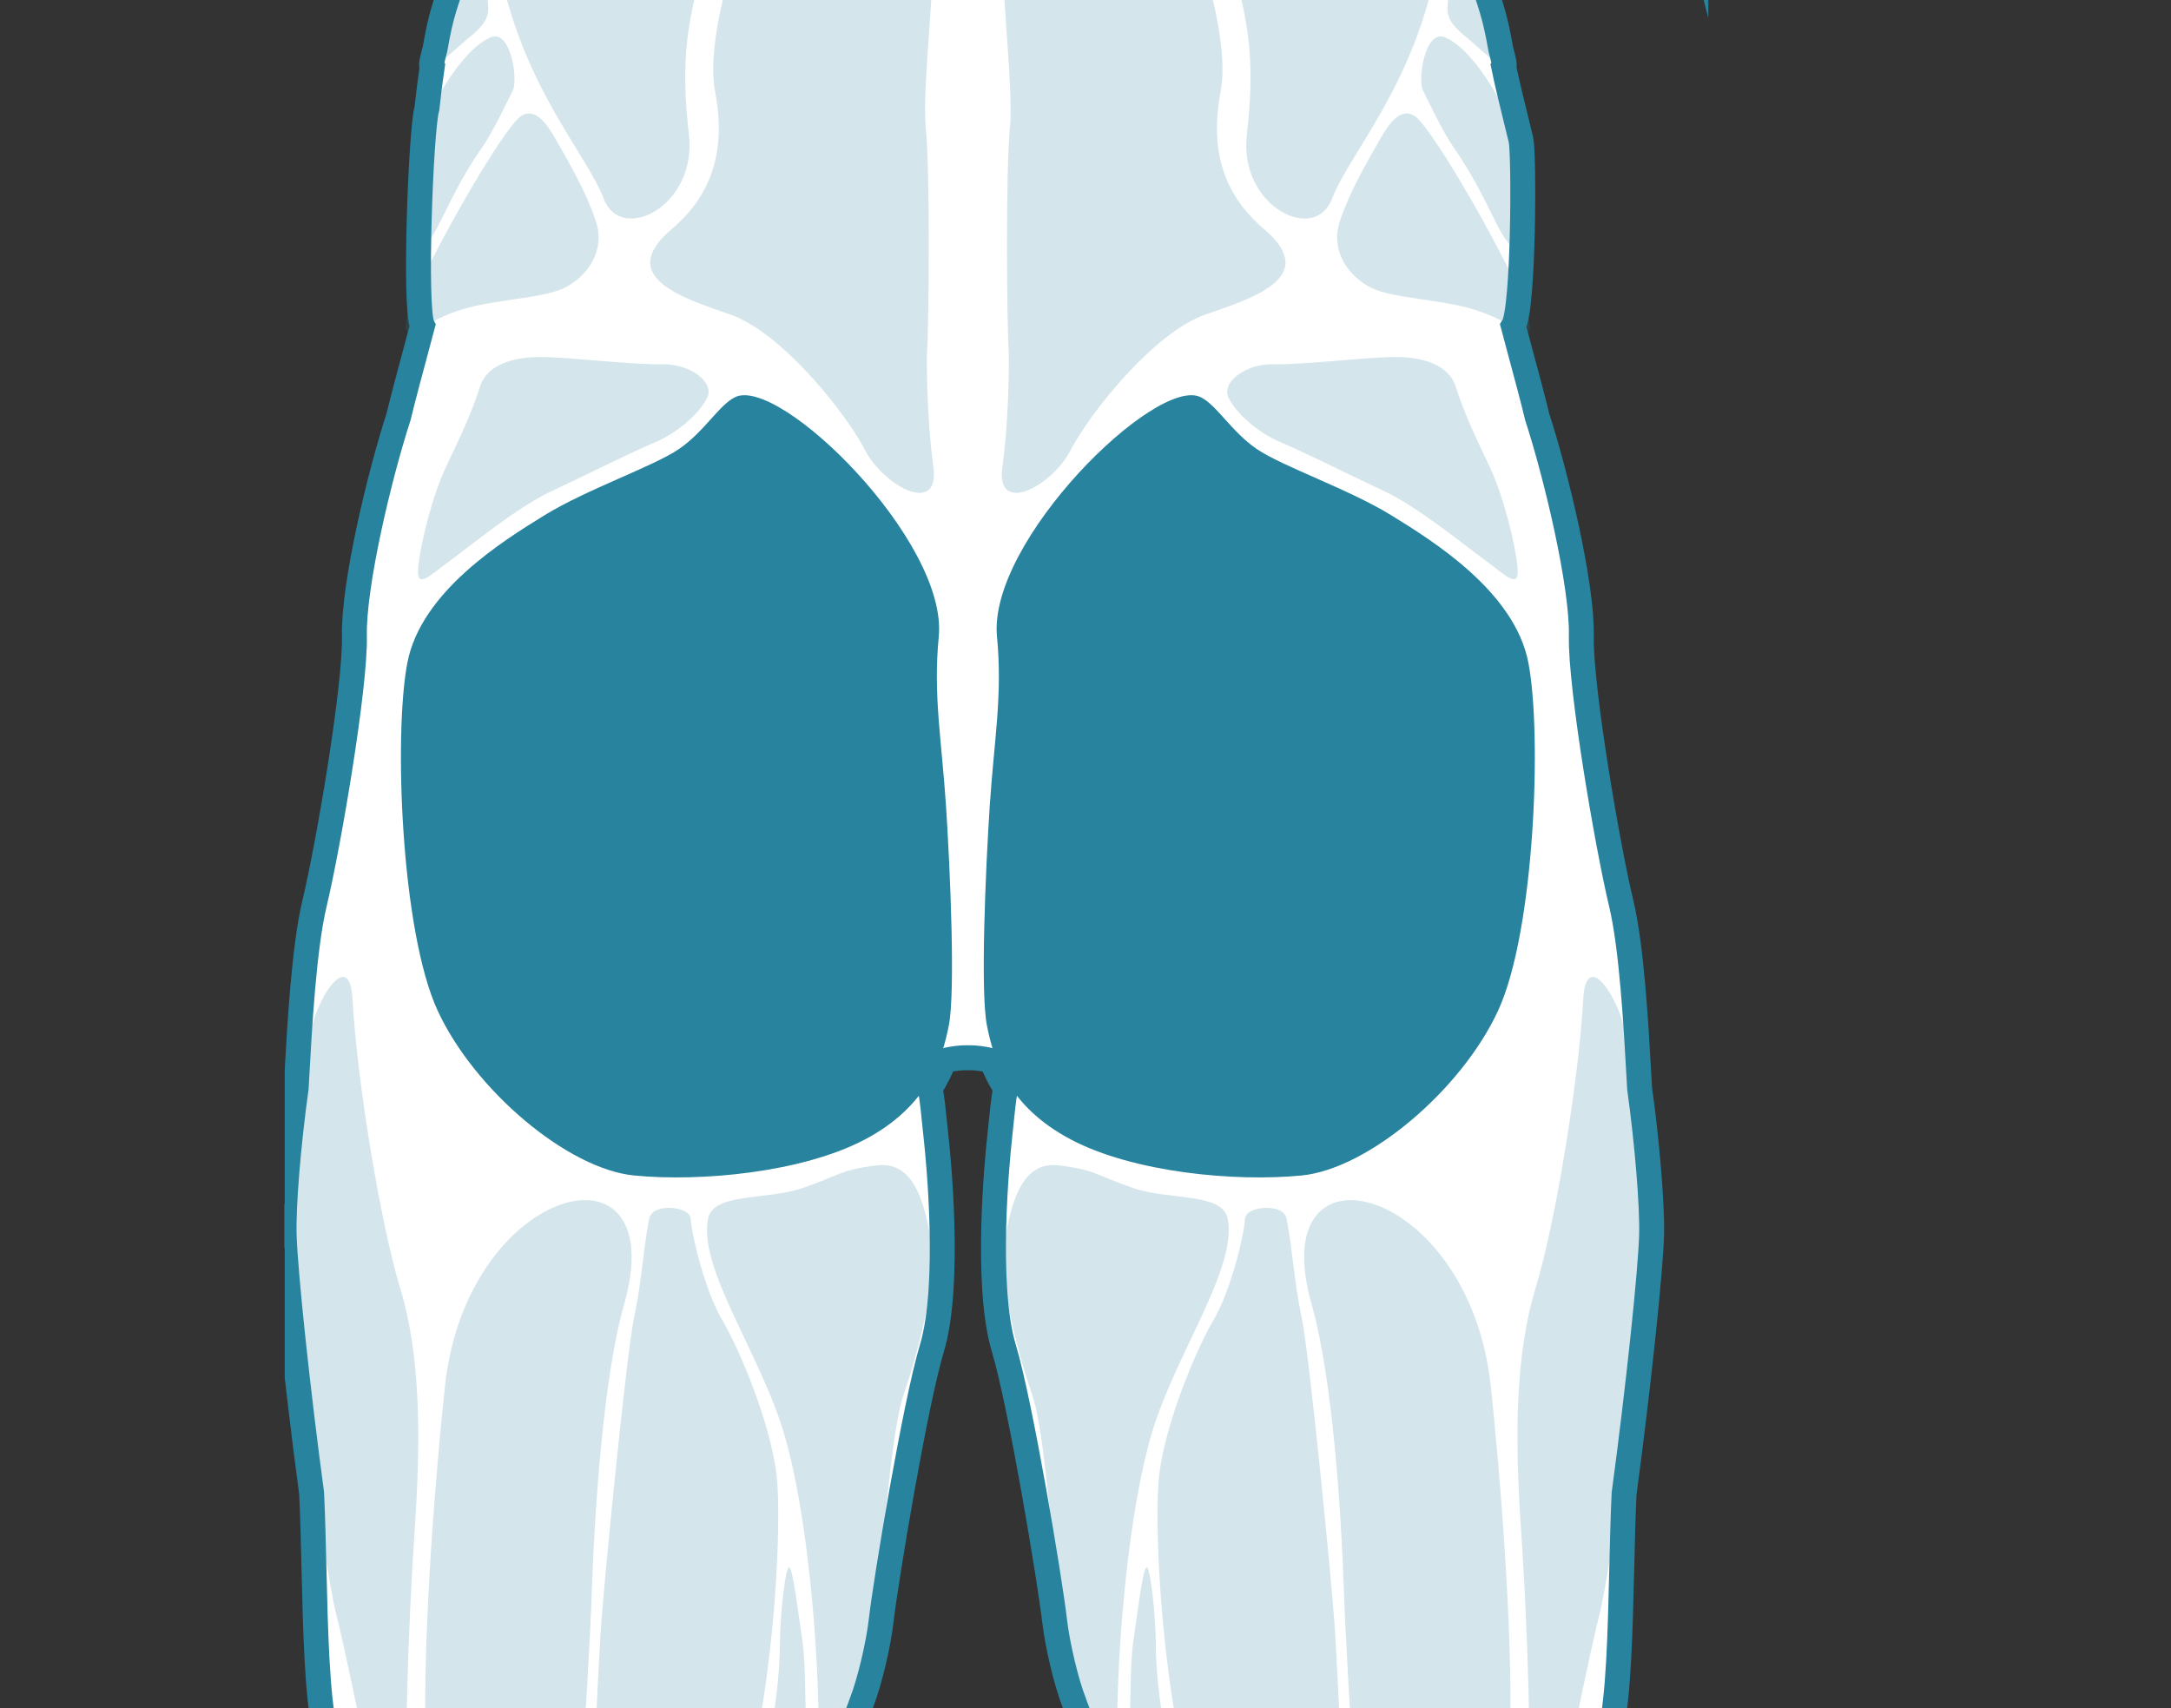 <svg width="61" height="48" viewBox="0 0 61 48" fill="none" xmlns="http://www.w3.org/2000/svg">
<rect x="0" y="0" width="61" height="48" fill="#333333" stroke="none"/>
<g clip-path="url(#clip0_4089_13870)">
<path d="M42.806 117.233C42.622 117.233 42.474 117.126 42.331 117.022C42.212 116.936 42.099 116.855 41.991 116.855C41.973 116.855 41.955 116.857 41.936 116.862C41.813 116.894 41.746 116.946 41.667 117.008C41.557 117.094 41.431 117.192 41.177 117.192C41.16 117.192 41.143 117.192 41.125 117.191C40.887 117.179 40.739 117.079 40.608 116.991C40.488 116.909 40.393 116.845 40.234 116.845C40.224 116.845 40.215 116.845 40.205 116.846C40.038 116.854 39.941 116.91 39.819 116.982C39.667 117.071 39.494 117.173 39.171 117.191C39.149 117.192 39.127 117.193 39.105 117.193C38.803 117.193 38.544 117.077 38.315 116.976C38.123 116.89 37.942 116.809 37.761 116.805L37.746 116.805C37.561 116.805 37.334 116.88 37.094 116.96C36.795 117.059 36.456 117.171 36.105 117.171L36.078 117.171C35.23 117.157 34.749 116.721 34.647 115.874C34.592 115.424 34.742 114.938 34.886 114.468C35.053 113.924 35.225 113.361 35.096 112.845C34.824 111.755 34.667 110.353 34.707 109.356C34.734 108.672 34.521 107.75 34.334 106.937C34.243 106.545 34.158 106.176 34.1 105.843C33.979 105.148 34.487 103.931 34.935 102.856C35.18 102.268 35.412 101.712 35.459 101.414C35.508 101.095 35.512 100.021 35.468 98.22C35.382 97.785 35.322 96.335 35.29 95.553C35.282 95.353 35.276 95.197 35.271 95.113C35.267 95.035 35.249 94.654 35.289 94.457L35.219 93.926C35.079 92.864 34.948 91.861 34.833 91.432C34.833 91.432 34.651 90.756 34.599 90.558C34.541 90.468 34.489 90.356 34.441 90.217C34.343 89.932 34.24 89.537 34.131 89.119C33.93 88.348 33.703 87.474 33.415 86.916C33.149 86.402 32.995 85.725 32.944 84.845C32.863 84.437 32.794 83.969 32.739 83.454C32.478 80.978 32.767 77.501 33.066 76.044C33.217 75.311 33.453 74.424 33.66 73.641C33.859 72.893 34.047 72.187 34.12 71.764C34.196 71.33 34.213 71.084 34.223 70.938C34.23 70.842 34.234 70.778 34.253 70.728C34.228 70.593 34.2 70.441 34.171 70.278C34.123 70.008 34.069 69.703 34.009 69.398C33.881 69.247 33.795 68.945 33.68 68.54C33.578 68.18 33.451 67.733 33.264 67.299C32.827 66.288 32.289 62.95 32.238 61.362C32.187 59.748 31.915 57.16 31.593 55.88C31.306 54.739 31.002 51.999 31.031 50.815C31.006 50.558 30.98 50.317 30.955 50.105C30.928 49.88 30.91 49.597 30.901 49.261C30.843 49.131 30.755 48.947 30.628 48.768C30.462 48.535 30.309 48.214 30.173 47.817C29.959 47.272 29.71 46.225 29.631 45.536C29.502 44.414 28.68 39.465 28.206 37.887C27.664 36.087 28.035 32.456 28.079 32.048C28.094 31.912 28.107 31.777 28.12 31.645C28.159 31.261 28.196 30.898 28.253 30.574C28.099 30.335 27.972 30.084 27.866 29.808C27.622 29.741 27.378 29.723 27.276 29.723H27.114C27.012 29.723 26.768 29.741 26.524 29.808C26.418 30.084 26.291 30.335 26.137 30.574C26.194 30.898 26.231 31.262 26.269 31.647C26.283 31.778 26.296 31.913 26.311 32.048C26.355 32.456 26.726 36.086 26.184 37.887C25.709 39.465 24.888 44.414 24.759 45.537C24.68 46.225 24.431 47.272 24.215 47.822C24.081 48.215 23.928 48.535 23.762 48.768C23.635 48.947 23.547 49.131 23.489 49.261C23.48 49.596 23.462 49.88 23.435 50.105C23.41 50.317 23.384 50.558 23.359 50.815C23.388 51.999 23.084 54.739 22.797 55.88C22.475 57.16 22.203 59.748 22.152 61.362C22.101 62.95 21.562 66.288 21.126 67.299C20.939 67.733 20.812 68.18 20.71 68.54C20.595 68.945 20.509 69.247 20.381 69.398C20.321 69.703 20.267 70.008 20.218 70.278C20.189 70.441 20.162 70.593 20.137 70.728C20.156 70.778 20.16 70.842 20.167 70.938C20.177 71.084 20.194 71.33 20.27 71.764C20.343 72.187 20.531 72.893 20.729 73.641C20.937 74.424 21.173 75.311 21.324 76.043C21.623 77.501 21.912 80.978 21.65 83.454C21.596 83.971 21.527 84.442 21.445 84.857C21.393 85.731 21.24 86.405 20.975 86.916C20.687 87.474 20.459 88.348 20.259 89.119C20.15 89.537 20.047 89.932 19.948 90.217C19.9 90.356 19.849 90.468 19.791 90.559C19.739 90.755 19.557 91.432 19.557 91.432C19.442 91.862 19.31 92.865 19.171 93.926L19.101 94.456C19.141 94.654 19.123 95.035 19.119 95.113C19.114 95.197 19.108 95.353 19.099 95.553C19.067 96.335 19.007 97.785 18.922 98.22C18.878 100.021 18.881 101.096 18.931 101.414C18.978 101.712 19.209 102.268 19.455 102.856C19.903 103.93 20.411 105.148 20.29 105.843C20.232 106.175 20.146 106.545 20.056 106.937C19.869 107.75 19.656 108.672 19.683 109.356C19.723 110.353 19.566 111.755 19.294 112.845C19.165 113.361 19.337 113.924 19.504 114.468C19.648 114.938 19.797 115.424 19.743 115.874C19.641 116.721 19.159 117.157 18.312 117.171L18.285 117.171C17.934 117.171 17.595 117.059 17.296 116.96C17.056 116.88 16.829 116.805 16.644 116.805L16.629 116.805C16.448 116.809 16.267 116.89 16.074 116.976C15.846 117.077 15.586 117.193 15.285 117.193C15.263 117.193 15.241 117.192 15.219 117.191C14.896 117.173 14.723 117.071 14.57 116.982C14.448 116.91 14.352 116.854 14.185 116.846C14.175 116.845 14.165 116.845 14.156 116.845C13.997 116.845 13.902 116.909 13.781 116.991C13.651 117.079 13.502 117.179 13.265 117.191C13.247 117.192 13.229 117.192 13.213 117.192C12.958 117.192 12.833 117.094 12.722 117.008C12.644 116.946 12.576 116.894 12.454 116.862C12.435 116.857 12.417 116.855 12.398 116.855C12.29 116.855 12.178 116.936 12.059 117.022C11.916 117.126 11.768 117.233 11.584 117.233C11.57 117.233 11.556 117.232 11.542 117.231C11.31 117.209 11.19 117.112 11.083 117.026C11.018 116.974 10.962 116.929 10.88 116.899C10.869 116.895 10.857 116.893 10.844 116.893C10.77 116.893 10.661 116.95 10.545 117.01C10.372 117.1 10.157 117.211 9.911 117.211C9.383 117.211 9.113 116.949 8.947 116.275C8.781 115.599 8.927 114.5 9.46 113.834C9.598 113.661 9.817 113.399 10.07 113.095C10.719 112.318 11.606 111.254 11.989 110.677C12.522 109.871 12.739 108.429 12.425 107.765C12.025 106.917 11.941 106.125 12.176 105.411L12.255 105.174C12.474 104.514 12.701 103.832 12.799 103.002C12.879 102.321 12.843 100.668 12.775 99.415C12.712 99.134 12.66 98.838 12.621 98.534C12.458 97.236 11.679 91.331 11.131 88.227C10.955 87.779 10.807 87.216 10.676 86.719C10.616 86.49 10.559 86.275 10.505 86.09C10.194 85.032 9.549 81.385 9.364 80.042C9.171 78.632 9.313 75.955 9.405 75.076C9.478 74.377 9.673 72.983 10.161 71.496C10.524 70.39 10.539 69.552 10.55 68.94C10.553 68.807 10.555 68.683 10.56 68.568C10.57 68.352 10.623 68.13 10.722 67.892C10.706 67.471 10.693 66.915 10.686 66.321C10.611 65.525 10.591 63.342 10.646 61.926C10.687 60.887 11.035 59.414 11.314 58.231C11.432 57.729 11.535 57.296 11.6 56.958C11.626 56.609 11.603 56.139 11.531 55.562L11.53 55.559C10.557 53.164 9.571 50.657 9.129 48.636C8.907 47.621 8.865 45.843 8.823 44.123C8.806 43.391 8.788 42.634 8.756 41.958C8.367 39.08 8.013 35.751 7.984 34.699C7.961 33.874 8.103 32.139 8.322 30.572L8.337 30.298C8.418 28.838 8.54 26.632 8.836 25.393C9.234 23.726 9.989 19.29 9.958 17.877C9.927 16.44 10.66 13.367 11.202 11.701C11.314 11.228 11.513 10.489 11.688 9.838C11.756 9.587 11.819 9.352 11.871 9.154C11.631 8.693 11.825 3.595 11.997 3.039C12.042 2.62 12.091 2.231 12.143 1.88C12.108 1.831 12.116 1.791 12.226 1.363C12.303 0.911 12.387 0.536 12.473 0.259C12.517 0.101 12.573 -0.061 12.632 -0.232C12.764 -0.617 12.9 -1.014 12.926 -1.441C12.863 -2.109 12.864 -2.88 12.929 -3.286C12.932 -3.77 12.932 -4.393 12.911 -4.952C12.834 -5.156 12.754 -5.357 12.666 -5.577C12.566 -5.825 12.457 -6.097 12.334 -6.423C11.895 -7.582 11.342 -9.629 10.809 -11.609C10.525 -12.661 10.257 -13.655 10.018 -14.471C9.944 -14.724 9.872 -14.988 9.803 -15.262C9.786 -15.096 9.766 -14.915 9.742 -14.721C9.668 -14.102 9.281 -12.87 8.832 -11.444C8.065 -9.005 7.111 -5.97 7.187 -4.36C7.28 -2.377 6.632 -0.808 6.243 -0.361C6.149 0.056 6.073 0.352 6.01 0.543C5.992 0.663 5.973 0.785 5.955 0.906C5.893 1.315 5.829 1.739 5.75 2.142C5.662 2.756 5.479 3.464 5.192 4.297C4.903 5.136 4.053 7.205 2.918 9.834C2.768 10.322 2.6 10.856 2.424 11.421C1.283 15.068 -0.279 20.062 -0.319 21.835C-0.33 22.343 -0.045 23.121 0.425 24.341C0.946 25.695 0.856 28.353 -0.338 30.614C-0.847 31.576 -1.297 33.046 -1.732 34.468C-2.155 35.85 -2.554 37.154 -2.948 37.741C-3.183 38.091 -3.426 38.268 -3.671 38.268C-3.921 38.268 -4.109 38.086 -4.236 37.9C-4.434 38.912 -4.892 40.726 -5.654 40.864C-5.708 40.874 -5.762 40.879 -5.813 40.879C-6.189 40.879 -6.462 40.62 -6.599 40.151C-6.836 40.959 -7.271 42.044 -7.896 42.044L-7.916 42.044C-8.795 42.012 -8.821 40.857 -8.781 39.555C-8.851 39.594 -8.93 39.614 -9.016 39.614C-9.591 39.614 -10.283 38.749 -10.413 37.868C-10.732 35.686 -10.521 33.072 -10.366 31.164C-10.29 30.226 -10.211 29.259 -10.276 28.986C-10.395 29.095 -10.546 29.291 -10.718 29.515C-11.043 29.935 -11.447 30.458 -11.92 30.784C-12.304 31.049 -12.762 31.189 -13.245 31.189C-14.001 31.189 -14.668 30.847 -14.828 30.376C-14.889 30.198 -14.924 29.847 -14.474 29.499C-13.302 28.591 -11.056 25.312 -10.257 23.344C-9.725 22.031 -8.744 21.596 -7.956 21.247C-7.485 21.038 -7.079 20.858 -6.878 20.541C-6.485 19.92 -5.919 17.254 -5.196 12.618C-5.093 11.482 -5.008 10.742 -4.931 10.298C-4.885 10.035 -4.838 9.741 -4.789 9.429C-4.754 6.4 -4.699 3.031 -4.484 1.353C-4.071 -1.871 -2.72 -5.789 -1.533 -7.202C-1.363 -7.404 -1.212 -7.588 -1.076 -7.752C-0.665 -8.251 -0.411 -8.559 -0.219 -8.69C-0.048 -8.918 0.097 -9.346 0.214 -9.963C0.049 -12.433 0.316 -15.093 0.929 -17.086C1.016 -17.913 1.086 -18.564 1.129 -18.806C1.271 -19.603 1.119 -20.37 0.997 -20.988C0.939 -21.28 0.889 -21.533 0.884 -21.732C0.87 -22.222 0.783 -22.868 0.65 -23.846C0.588 -24.306 0.517 -24.836 0.439 -25.454C0.169 -27.589 0.567 -30.15 1.504 -32.305C2.606 -34.843 3.844 -36.205 5.775 -37.005C6.271 -37.211 7.18 -37.318 7.822 -37.318C7.863 -37.318 7.904 -37.318 7.944 -37.317C9.503 -38.139 10.899 -38.431 11.624 -38.431C11.737 -38.431 11.838 -38.424 11.927 -38.41C11.968 -38.413 12.012 -38.413 12.059 -38.413C12.149 -38.413 12.249 -38.41 12.346 -38.404C12.376 -38.722 12.789 -38.957 13.283 -39.204C13.968 -39.547 14.684 -39.86 15.408 -40.136C16.246 -40.455 17.088 -40.718 18.095 -41.015C18.218 -41.051 18.343 -41.086 18.467 -41.12C19.193 -41.322 19.878 -41.512 20.38 -42.059C20.523 -42.215 20.643 -42.388 20.771 -42.572C20.831 -42.658 20.892 -42.745 20.954 -42.83C21.148 -43.092 21.349 -43.362 21.457 -43.667C21.509 -43.812 21.496 -43.976 21.483 -44.15C21.477 -44.224 21.471 -44.299 21.47 -44.372C21.467 -44.607 21.467 -44.855 21.471 -45.13C21.478 -45.649 21.494 -46.261 21.557 -46.873C21.545 -47.045 21.532 -47.133 21.523 -47.176C21.507 -47.256 21.494 -47.338 21.48 -47.422C21.418 -47.806 21.347 -48.241 20.935 -48.855C20.584 -49.379 20.486 -50.598 20.467 -51.527C20.463 -51.707 20.316 -51.853 20.14 -51.853C20.117 -51.853 20.094 -51.851 20.071 -51.846C19.966 -51.823 19.857 -51.811 19.754 -51.811C19.477 -51.811 19.248 -51.895 19.092 -52.054C18.931 -52.218 18.853 -52.454 18.858 -52.755C18.878 -53.806 18.665 -54.417 18.476 -54.955C18.381 -55.227 18.291 -55.483 18.237 -55.772C18.141 -56.285 18.082 -56.974 18.349 -57.347C18.454 -57.493 18.598 -57.581 18.777 -57.606C18.821 -57.613 18.866 -57.616 18.912 -57.616C19.06 -57.616 19.215 -57.582 19.373 -57.515C19.395 -57.506 19.417 -57.501 19.439 -57.501C19.487 -57.501 19.535 -57.523 19.57 -57.56C19.605 -57.599 19.623 -57.648 19.619 -57.701C19.503 -59.24 19.398 -63.029 20.911 -64.97C22.709 -67.278 25.476 -67.745 26.582 -67.839C26.725 -67.851 26.898 -67.864 27.136 -67.864C27.315 -67.864 27.509 -67.857 27.712 -67.841C28.838 -67.758 31.655 -67.31 33.479 -64.97C34.992 -63.028 34.886 -59.24 34.771 -57.701C34.767 -57.648 34.785 -57.599 34.82 -57.56C34.855 -57.523 34.902 -57.501 34.95 -57.501C34.973 -57.501 34.995 -57.506 35.017 -57.515C35.174 -57.582 35.33 -57.616 35.478 -57.616C35.523 -57.616 35.569 -57.613 35.612 -57.606C35.792 -57.581 35.936 -57.493 36.041 -57.347C36.307 -56.974 36.249 -56.285 36.153 -55.772C36.099 -55.483 36.009 -55.227 35.914 -54.955C35.725 -54.417 35.511 -53.806 35.532 -52.755C35.537 -52.454 35.459 -52.218 35.298 -52.054C35.142 -51.895 34.913 -51.811 34.636 -51.811C34.533 -51.811 34.423 -51.823 34.319 -51.846C34.296 -51.851 34.273 -51.853 34.25 -51.853C34.074 -51.853 33.927 -51.707 33.923 -51.527C33.904 -50.597 33.806 -49.379 33.455 -48.855C33.043 -48.241 32.972 -47.806 32.909 -47.422C32.896 -47.338 32.882 -47.256 32.866 -47.176C32.858 -47.133 32.845 -47.045 32.832 -46.873C32.917 -46.058 32.925 -45.256 32.922 -44.579C32.921 -44.483 32.916 -44.386 32.911 -44.289C32.903 -44.152 32.897 -44.022 32.903 -43.895C32.918 -43.575 33.149 -43.24 33.353 -42.944C33.383 -42.902 33.411 -42.861 33.438 -42.821C33.7 -42.433 33.971 -42.032 34.339 -41.743C34.64 -41.508 34.998 -41.402 35.377 -41.289L35.707 -41.188C37.508 -40.64 39.371 -40.072 41.107 -39.203L41.213 -39.151C41.437 -39.043 41.69 -38.919 41.865 -38.735C41.959 -38.638 42.018 -38.52 42.037 -38.403C42.21 -38.411 42.369 -38.415 42.521 -38.415C43.115 -38.415 43.624 -38.355 44.124 -38.227C44.896 -38.028 45.677 -37.722 46.446 -37.317C46.486 -37.318 46.526 -37.318 46.568 -37.318C47.209 -37.318 48.118 -37.211 48.614 -37.005C50.546 -36.205 51.784 -34.843 52.886 -32.305C53.823 -30.15 54.221 -27.589 53.951 -25.454C53.873 -24.836 53.801 -24.305 53.739 -23.846C53.607 -22.868 53.52 -22.222 53.506 -21.732C53.5 -21.533 53.45 -21.28 53.393 -20.988C53.271 -20.371 53.119 -19.603 53.26 -18.806C53.304 -18.564 53.374 -17.913 53.46 -17.087C54.081 -15.072 54.347 -12.384 54.172 -9.889C54.285 -9.307 54.429 -8.906 54.6 -8.695C54.793 -8.567 55.051 -8.256 55.467 -7.75C55.602 -7.586 55.753 -7.403 55.922 -7.202C57.109 -5.789 58.461 -1.871 58.874 1.353C59.089 3.031 59.144 6.4 59.179 9.429C59.227 9.741 59.275 10.035 59.321 10.298C59.397 10.736 59.484 11.498 59.587 12.627C60.309 17.254 60.875 19.92 61.268 20.541C61.469 20.858 61.875 21.038 62.345 21.247C63.133 21.596 64.114 22.031 64.647 23.344C65.445 25.312 67.692 28.591 68.864 29.499C69.314 29.847 69.279 30.198 69.218 30.376C69.057 30.847 68.391 31.189 67.634 31.189C67.152 31.189 66.694 31.049 66.31 30.784C65.837 30.458 65.433 29.935 65.108 29.515C64.936 29.291 64.784 29.096 64.666 28.986C64.601 29.259 64.68 30.226 64.756 31.163C64.91 33.072 65.122 35.686 64.802 37.867C64.673 38.749 63.981 39.614 63.405 39.614C63.32 39.614 63.241 39.594 63.172 39.556C63.211 40.857 63.183 42.012 62.306 42.044L62.285 42.044C61.661 42.044 61.226 40.959 60.989 40.15C60.852 40.62 60.578 40.879 60.203 40.879C60.152 40.879 60.098 40.874 60.044 40.864C59.282 40.726 58.824 38.912 58.626 37.9C58.499 38.086 58.311 38.268 58.061 38.268C57.816 38.268 57.573 38.09 57.338 37.741C56.944 37.154 56.545 35.85 56.122 34.468C55.687 33.046 55.236 31.576 54.728 30.614C53.534 28.353 53.443 25.694 53.965 24.34C54.435 23.12 54.72 22.343 54.708 21.835C54.669 20.062 53.107 15.069 51.967 11.422C51.79 10.857 51.622 10.322 51.472 9.834C50.336 7.205 49.486 5.136 49.198 4.297C48.911 3.463 48.728 2.756 48.639 2.135C48.561 1.739 48.497 1.316 48.435 0.906C48.417 0.785 48.398 0.664 48.38 0.543C48.317 0.352 48.241 0.056 48.147 -0.361C47.757 -0.808 47.109 -2.377 47.203 -4.36C47.279 -5.97 46.324 -9.005 45.558 -11.444C45.109 -12.87 44.722 -14.102 44.648 -14.721C44.624 -14.915 44.604 -15.096 44.586 -15.262C44.517 -14.988 44.446 -14.724 44.372 -14.471C44.133 -13.655 43.865 -12.661 43.581 -11.609C43.047 -9.629 42.495 -7.582 42.056 -6.423C41.933 -6.098 41.824 -5.826 41.724 -5.577C41.636 -5.358 41.556 -5.156 41.479 -4.952C41.458 -4.392 41.458 -3.77 41.461 -3.286C41.525 -2.88 41.527 -2.109 41.463 -1.441C41.49 -1.014 41.626 -0.617 41.758 -0.232C41.817 -0.061 41.872 0.101 41.917 0.263C42.002 0.536 42.087 0.911 42.167 1.374C42.272 1.782 42.282 1.829 42.25 1.876C42.325 2.258 42.549 3.169 42.663 3.631C42.698 3.773 42.724 3.879 42.735 3.926C42.828 4.323 42.816 8.688 42.521 9.162C42.573 9.359 42.636 9.593 42.702 9.841C42.878 10.492 43.076 11.229 43.191 11.712C43.729 13.367 44.463 16.44 44.432 17.876C44.401 19.29 45.156 23.726 45.554 25.393C45.85 26.633 45.972 28.84 46.053 30.301L46.069 30.584C46.283 32.113 46.428 33.887 46.406 34.699C46.377 35.751 46.023 39.081 45.633 41.97C45.602 42.634 45.584 43.391 45.566 44.123C45.525 45.842 45.482 47.621 45.26 48.635C44.819 50.657 43.832 53.164 42.86 55.559L42.859 55.559C42.787 56.138 42.763 56.608 42.79 56.958C42.855 57.295 42.957 57.729 43.076 58.23C43.355 59.414 43.703 60.887 43.743 61.926C43.799 63.342 43.779 65.524 43.703 66.332C43.697 66.913 43.684 67.469 43.667 67.892C43.766 68.13 43.819 68.352 43.83 68.568C43.835 68.683 43.837 68.807 43.84 68.94C43.851 69.552 43.866 70.39 44.229 71.496C44.717 72.983 44.912 74.377 44.985 75.076C45.077 75.955 45.219 78.632 45.025 80.042C44.841 81.384 44.196 85.032 43.885 86.09C43.831 86.274 43.774 86.49 43.714 86.718C43.583 87.215 43.435 87.778 43.258 88.227C42.711 91.331 41.932 97.236 41.768 98.534C41.73 98.837 41.678 99.134 41.615 99.415C41.547 100.667 41.51 102.32 41.591 103.002C41.689 103.831 41.916 104.513 42.135 105.173L42.214 105.411C42.449 106.125 42.364 106.917 41.964 107.765C41.651 108.429 41.867 109.871 42.401 110.677C42.784 111.255 43.672 112.319 44.32 113.096C44.573 113.399 44.792 113.662 44.929 113.834C45.462 114.5 45.609 115.599 45.442 116.275C45.277 116.949 45.006 117.211 44.478 117.211C44.233 117.211 44.018 117.1 43.845 117.01C43.729 116.95 43.62 116.893 43.545 116.893C43.532 116.893 43.521 116.895 43.51 116.899C43.427 116.929 43.371 116.974 43.306 117.026C43.2 117.112 43.08 117.209 42.848 117.231C42.834 117.232 42.82 117.233 42.806 117.233Z" fill="white" stroke="#28839F" stroke-width="0.7"/>
<path d="M18.527 -22.426C17.592 -22.177 16.965 -21.37 14.896 -20.924C13.549 -20.633 10.737 -20.965 10.108 -21.168C9.479 -21.37 9.053 -20.599 9.134 -19.99C9.216 -19.381 9.459 -16.864 10.149 -14.509C10.838 -12.155 11.792 -8.237 12.461 -6.471C13.131 -4.705 13.374 -4.522 14.003 -1.071C14.632 2.379 16.478 4.308 16.965 5.587C17.452 6.866 19.582 5.79 19.358 3.8C19.135 1.811 19.196 0.35 20.251 -2.289C21.306 -4.928 22.483 -7.445 23.334 -8.826C24.186 -10.206 24.46 -11.647 24.126 -12.885C23.791 -14.124 22.959 -15.971 22.361 -17.006C21.762 -18.041 20.332 -20.203 19.866 -21.086C19.399 -21.969 19.308 -22.132 19.196 -22.284C19.085 -22.436 18.831 -22.507 18.527 -22.426Z" fill="#28839F" fill-opacity="0.2"/>
<path d="M15.585 3.862C16.009 4.608 16.458 5.364 16.742 6.216C17.026 7.069 16.478 7.779 15.869 8.084C15.261 8.388 13.912 8.409 12.989 8.693C12.066 8.977 11.701 9.383 11.467 9.322C11.234 9.261 11.665 8.239 11.934 7.698C12.887 5.78 14.286 3.462 14.652 3.253C14.865 3.131 15.159 3.111 15.585 3.862Z" fill="#28839F" fill-opacity="0.2"/>
<path d="M13.786 1.05C12.896 1.432 11.963 3.216 11.787 3.958C11.664 4.483 11.605 5.36 11.602 6.074C11.601 6.546 11.507 6.996 11.626 7.01C12.212 7.079 12.402 5.785 13.54 4.151C13.873 3.673 14.257 2.836 14.409 2.542C14.561 2.248 14.354 0.806 13.786 1.05Z" fill="#28839F" fill-opacity="0.2"/>
<path d="M13.202 -0.823C12.743 -0.303 12.246 1.82 12.262 1.811C12.487 1.685 12.808 1.368 13.095 1.126C13.357 0.905 13.734 0.638 13.719 0.227C13.704 -0.184 13.544 -1.211 13.202 -0.823Z" fill="#28839F" fill-opacity="0.2"/>
<path d="M26.043 10.032C26.104 8.966 26.134 4.825 26.012 3.577C25.89 2.328 26.393 -1.143 26.164 -2.452C25.936 -3.761 26.713 -7.26 26.438 -8.298C26.236 -9.064 24.49 -9.01 23.172 -6.756C22.543 -5.68 21.874 -4.238 21.428 -3.345C20.981 -2.452 19.785 0.938 20.089 2.541C20.393 4.145 20.069 5.424 18.872 6.439C17.247 7.816 19.298 8.406 20.535 8.844C21.996 9.362 23.791 11.646 24.308 12.65C24.826 13.655 26.423 14.523 26.225 13.107C26.027 11.691 26.043 10.032 26.043 10.032Z" fill="#28839F" fill-opacity="0.2"/>
<path d="M20.657 11.159C20.204 11.377 19.789 12.133 19.074 12.62C18.359 13.107 16.488 13.747 15.301 14.478C14.114 15.208 11.832 16.629 11.447 18.619C11.061 20.608 11.264 26.17 12.299 28.403C13.333 30.636 15.95 32.848 17.817 33.031C19.683 33.214 22.543 32.95 24.308 32.016C26.073 31.082 26.479 29.742 26.661 28.809C26.844 27.875 26.702 24.485 26.58 22.638C26.458 20.791 26.217 19.545 26.377 17.888C26.636 15.208 21.903 10.556 20.657 11.159Z" fill="#28839F"/>
<path d="M13.495 10.844C13.22 11.687 12.938 12.265 12.542 13.098C12.146 13.93 11.812 15.29 11.751 15.939C11.69 16.589 12.075 16.173 12.643 15.757C13.211 15.341 14.55 14.245 15.483 13.808C16.417 13.372 17.796 12.681 18.405 12.428C19.013 12.174 19.632 11.646 19.865 11.19C20.099 10.733 19.368 10.215 18.608 10.235C17.847 10.256 16.143 10.053 15.281 10.032C14.418 10.012 13.688 10.256 13.495 10.844Z" fill="#28839F" fill-opacity="0.2"/>
<path d="M12.502 38.958C12.258 41.242 11.893 45.565 11.954 48.702C12.015 51.838 11.939 55.72 11.771 56.77C11.604 57.821 10.843 60.379 10.783 61.931C10.722 63.484 10.752 66.149 10.859 66.575C10.965 67.001 11.589 65.707 12.35 64.413C13.11 63.119 15.362 58.643 15.697 56.983C16.031 55.324 16.549 47.072 16.625 44.804C16.701 42.536 16.944 38.73 17.538 36.644C18.909 31.823 13.112 33.23 12.502 38.958Z" fill="#28839F" fill-opacity="0.2"/>
<path d="M19.896 34.239C19.607 35.625 21.372 38.06 22.026 40.268C22.68 42.475 22.924 45.87 22.974 47.312C23.008 48.267 23.005 48.966 23.101 49.271C23.12 49.332 23.165 49.511 23.188 49.547C23.235 49.625 23.333 49.138 23.651 48.69C24.114 48.037 24.454 46.718 24.638 44.967C24.907 42.398 25.084 40.055 25.404 39.141C25.723 38.228 26.347 36.036 26.164 34.909C25.982 33.782 25.677 32.625 24.643 32.747C23.608 32.869 23.578 33.031 22.558 33.382C21.539 33.732 20.048 33.508 19.896 34.239Z" fill="#28839F" fill-opacity="0.2"/>
<path d="M9.905 28.078C10.024 30.292 10.676 34.33 11.244 36.198C11.812 38.065 11.832 40.359 11.65 43.018C11.467 45.677 11.345 49.433 11.447 51.666C11.548 53.898 11.609 54.771 11.406 54.345C11.203 53.919 9.865 46.976 9.459 45.413C9.053 43.85 8.167 36.401 8.12 34.695C8.082 33.301 8.526 29.357 8.891 28.443C9.256 27.53 9.844 26.941 9.905 28.078Z" fill="#28839F" fill-opacity="0.2"/>
<path d="M18.243 34.239C18.068 35.115 18.03 36.035 17.817 37.02C17.604 38.004 16.944 44.693 16.873 45.921C16.802 47.149 16.569 51.889 16.508 53.096C16.447 54.304 16.366 56.243 16.042 57.278C15.717 58.313 16.174 61.044 16.559 62.505C16.944 63.967 18.628 67.681 19.034 68.351C19.439 69.021 18.403 63.491 18.4 62.297C18.398 61.46 18.828 59.643 19.221 57.613C19.665 55.324 20.107 52.768 20.672 51.122C21.737 48.017 21.996 42.825 21.813 41.394C21.63 39.963 20.799 37.953 20.292 37.091C19.784 36.228 19.421 34.623 19.409 34.254C19.398 33.885 18.331 33.793 18.243 34.239Z" fill="#28839F" fill-opacity="0.2"/>
<path d="M21.914 46.165C21.91 47.642 21.544 49.763 20.824 51.843C20.104 53.924 19.713 56.629 19.46 57.918C19.206 59.207 18.608 61.42 18.73 63.023C18.851 64.627 19.247 66.809 19.521 67.773C19.794 68.737 19.987 69.519 20.231 69.356C20.474 69.194 20.586 68.21 21.002 67.245C21.417 66.281 21.965 62.952 22.016 61.359C22.067 59.765 22.34 57.136 22.665 55.847C22.989 54.559 23.334 51.24 23.192 50.428C23.05 49.616 22.675 49.281 22.645 48.357C22.614 47.434 22.64 46.66 22.513 45.878C22.449 45.487 22.286 44.099 22.178 44.044C22.07 43.988 21.917 45.401 21.914 46.165Z" fill="#28839F" fill-opacity="0.2"/>
<path d="M35.864 -22.426C36.798 -22.177 37.426 -21.37 39.495 -20.924C40.841 -20.633 43.653 -20.965 44.282 -21.168C44.911 -21.37 45.337 -20.599 45.256 -19.99C45.175 -19.381 44.931 -16.864 44.242 -14.509C43.552 -12.155 42.599 -8.237 41.929 -6.471C41.26 -4.705 41.016 -4.522 40.387 -1.071C39.758 2.379 37.912 4.308 37.426 5.587C36.939 6.866 34.809 5.79 35.032 3.8C35.255 1.811 35.194 0.35 34.139 -2.289C33.084 -4.928 31.908 -7.445 31.056 -8.826C30.204 -10.206 29.93 -11.647 30.265 -12.885C30.599 -14.124 31.431 -15.971 32.03 -17.006C32.628 -18.041 34.058 -20.203 34.525 -21.086C34.991 -21.969 35.083 -22.132 35.194 -22.284C35.306 -22.436 35.559 -22.507 35.864 -22.426Z" fill="#28839F" fill-opacity="0.2"/>
<path d="M38.805 3.862C38.381 4.608 37.932 5.364 37.648 6.216C37.364 7.069 37.912 7.779 38.521 8.084C39.129 8.388 40.478 8.409 41.401 8.693C42.324 8.977 42.689 9.383 42.923 9.322C43.156 9.261 42.725 8.239 42.456 7.698C41.503 5.78 40.104 3.462 39.738 3.253C39.525 3.131 39.231 3.111 38.805 3.862Z" fill="#28839F" fill-opacity="0.2"/>
<path d="M40.604 1.05C41.495 1.432 42.428 3.216 42.603 3.958C42.727 4.483 42.785 5.36 42.788 6.074C42.79 6.546 42.884 6.996 42.764 7.01C42.179 7.079 41.989 5.785 40.85 4.151C40.517 3.673 40.134 2.836 39.981 2.542C39.829 2.248 40.036 0.806 40.604 1.05Z" fill="#28839F" fill-opacity="0.2"/>
<path d="M41.188 -0.823C41.647 -0.303 42.144 1.82 42.128 1.811C41.903 1.685 41.582 1.368 41.295 1.126C41.033 0.905 40.656 0.638 40.671 0.227C40.686 -0.184 40.846 -1.211 41.188 -0.823Z" fill="#28839F" fill-opacity="0.2"/>
<path d="M48.522 -4.644C48.928 -3.679 49.435 -3.168 50.074 -2.757C50.713 -2.346 50.393 -1.158 49.709 -0.503C49.024 0.151 48.811 0.684 48.644 0.745C48.476 0.806 48.043 -1.592 47.928 -1.995C47.814 -2.399 47.571 -3.67 47.715 -4.051C47.86 -4.431 48.096 -5.657 48.522 -4.644Z" fill="#28839F" fill-opacity="0.2"/>
<path d="M28.347 10.032C28.286 8.966 28.256 4.825 28.378 3.577C28.499 2.328 27.997 -1.143 28.226 -2.452C28.454 -3.761 27.677 -7.26 27.952 -8.298C28.154 -9.064 29.9 -9.01 31.218 -6.756C31.847 -5.68 32.516 -4.238 32.962 -3.345C33.409 -2.452 34.605 0.938 34.301 2.541C33.997 4.145 34.322 5.424 35.518 6.439C37.143 7.816 35.092 8.406 33.855 8.844C32.394 9.362 30.599 11.646 30.082 12.65C29.564 13.655 27.967 14.523 28.165 13.107C28.363 11.691 28.347 10.032 28.347 10.032Z" fill="#28839F" fill-opacity="0.2"/>
<path d="M33.733 11.159C34.186 11.377 34.601 12.133 35.316 12.62C36.031 13.107 37.902 13.747 39.089 14.478C40.276 15.208 42.558 16.629 42.943 18.619C43.329 20.608 43.126 26.17 42.091 28.403C41.057 30.636 38.44 32.848 36.573 33.031C34.707 33.214 31.847 32.95 30.082 32.016C28.317 31.082 27.911 29.742 27.729 28.809C27.546 27.875 27.688 24.485 27.81 22.638C27.932 20.791 28.173 19.545 28.013 17.888C27.754 15.208 32.486 10.556 33.733 11.159Z" fill="#28839F"/>
<path d="M40.894 10.844C41.17 11.687 41.452 12.265 41.848 13.098C42.243 13.93 42.578 15.29 42.639 15.939C42.7 16.589 42.314 16.173 41.746 15.757C41.178 15.341 39.84 14.245 38.906 13.808C37.973 13.372 36.594 12.681 35.985 12.428C35.377 12.174 34.758 11.646 34.525 11.19C34.291 10.733 35.022 10.215 35.782 10.235C36.543 10.256 38.247 10.053 39.109 10.032C39.971 10.012 40.702 10.256 40.894 10.844Z" fill="#28839F" fill-opacity="0.2"/>
<path d="M41.888 38.958C42.132 41.242 42.497 45.565 42.436 48.702C42.375 51.838 42.451 55.72 42.618 56.77C42.786 57.821 43.547 60.379 43.607 61.931C43.668 63.484 43.638 66.149 43.531 66.575C43.425 67.001 42.801 65.707 42.04 64.413C41.28 63.119 39.028 58.643 38.693 56.983C38.358 55.324 37.841 47.072 37.765 44.804C37.689 42.536 37.446 38.73 36.852 36.644C35.481 31.823 41.278 33.23 41.888 38.958Z" fill="#28839F" fill-opacity="0.2"/>
<path d="M34.494 34.239C34.782 35.625 33.018 38.06 32.364 40.268C31.71 42.475 31.466 45.87 31.416 47.312C31.382 48.267 31.385 48.966 31.289 49.271C31.269 49.332 31.224 49.511 31.202 49.547C31.155 49.625 31.057 49.138 30.739 48.69C30.276 48.037 29.936 46.718 29.752 44.967C29.483 42.398 29.306 40.055 28.986 39.141C28.667 38.228 28.043 36.036 28.226 34.909C28.408 33.782 28.713 32.625 29.747 32.747C30.782 32.869 30.812 33.031 31.831 33.382C32.851 33.732 34.342 33.508 34.494 34.239Z" fill="#28839F" fill-opacity="0.2"/>
<path d="M44.485 28.078C44.366 30.292 43.714 34.33 43.146 36.198C42.578 38.065 42.557 40.359 42.74 43.018C42.923 45.677 43.044 49.433 42.943 51.666C42.842 53.898 42.781 54.771 42.983 54.345C43.186 53.919 44.525 46.976 44.931 45.413C45.337 43.85 46.223 36.401 46.27 34.695C46.308 33.301 45.864 29.357 45.499 28.443C45.134 27.53 44.545 26.941 44.485 28.078Z" fill="#28839F" fill-opacity="0.2"/>
<path d="M36.148 34.239C36.322 35.115 36.361 36.035 36.574 37.02C36.786 38.004 37.446 44.693 37.517 45.921C37.588 47.149 37.821 51.889 37.882 53.096C37.943 54.304 38.024 56.243 38.349 57.278C38.673 58.313 38.217 61.044 37.831 62.505C37.446 63.967 35.762 67.681 35.356 68.351C34.951 69.021 35.987 63.491 35.99 62.297C35.993 61.46 35.562 59.643 35.169 57.613C34.725 55.324 34.283 52.768 33.718 51.122C32.653 48.017 32.395 42.825 32.577 41.394C32.76 39.963 33.592 37.953 34.099 37.091C34.606 36.228 34.97 34.623 34.981 34.254C34.992 33.885 36.059 33.793 36.148 34.239Z" fill="#28839F" fill-opacity="0.2"/>
<path d="M32.475 46.165C32.48 47.642 32.846 49.763 33.566 51.843C34.286 53.924 34.676 56.629 34.93 57.918C35.184 59.207 35.782 61.42 35.66 63.023C35.539 64.627 35.143 66.809 34.869 67.773C34.595 68.737 34.403 69.519 34.159 69.356C33.916 69.194 33.804 68.21 33.388 67.245C32.972 66.281 32.425 62.952 32.374 61.359C32.323 59.765 32.049 57.136 31.725 55.847C31.4 54.559 31.055 51.24 31.197 50.428C31.339 49.616 31.715 49.281 31.745 48.357C31.776 47.434 31.75 46.66 31.877 45.878C31.94 45.487 32.104 44.099 32.212 44.044C32.319 43.988 32.473 45.401 32.475 46.165Z" fill="#28839F" fill-opacity="0.2"/>
</g>
<defs>
<clipPath id="clip0_4089_13870">
<rect width="40" height="48" fill="white" transform="translate(8)"/>
</clipPath>
</defs>
</svg>
